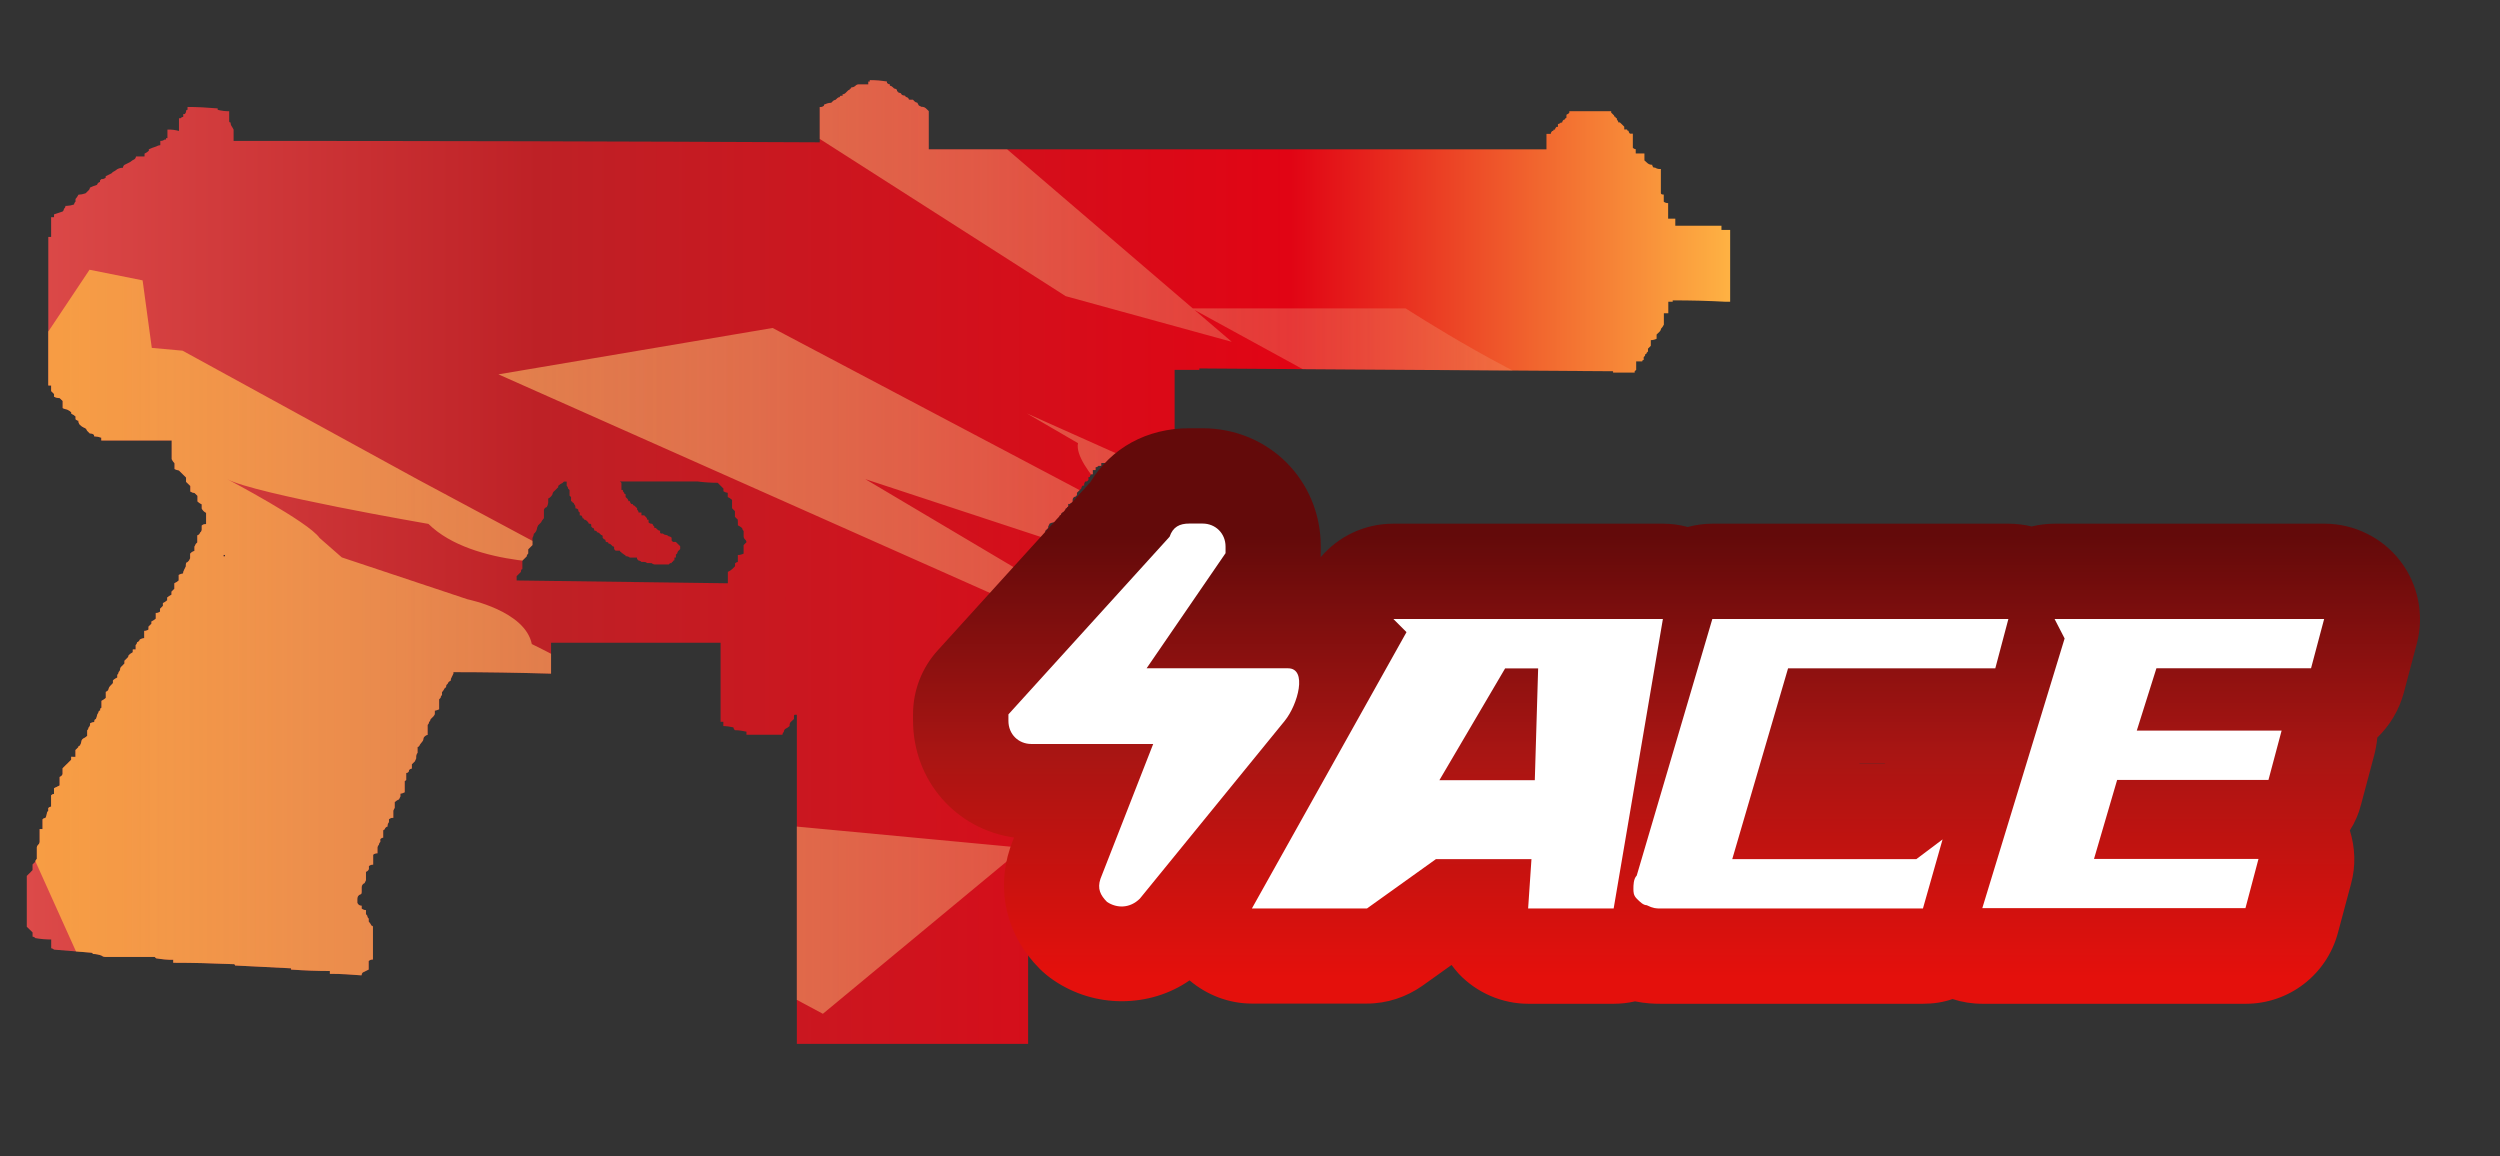 <?xml version="1.0" encoding="utf-8"?>
<!-- Generator: Adobe Illustrator 16.0.0, SVG Export Plug-In . SVG Version: 6.00 Build 0)  -->
<!DOCTYPE svg PUBLIC "-//W3C//DTD SVG 1.1//EN" "http://www.w3.org/Graphics/SVG/1.1/DTD/svg11.dtd">
<svg version="1.1" id="case1" xmlns="http://www.w3.org/2000/svg" xmlns:xlink="http://www.w3.org/1999/xlink" x="0px" y="0px"
	 width="77.834px" height="36px" viewBox="0 0 77.834 36" enable-background="new 0 0 77.834 36" xml:space="preserve">
<rect x="0" y="0" width="77.834" height="36" fill="#333333" stroke="none"/>
<linearGradient id="tec9_1_" gradientUnits="userSpaceOnUse" x1="-117.226" y1="-540.723" x2="-64.2" y2="-540.723" gradientTransform="matrix(1 0 0 -1 118.06 -523.226)">
	<stop  offset="0" style="stop-color:#DC4A49"/>
	<stop  offset="0.301" style="stop-color:#BE2126"/>
	<stop  offset="0.742" style="stop-color:#E10414"/>
	<stop  offset="1" style="stop-color:#FEB243"/>
</linearGradient>
<path id="tec9" fill="url(#tec9_1_)" d="M25.654,3.288c-0.003-0.022,0.013-0.042,0.035-0.045c0.003,0,0.007,0,0.011,0
	c0.056-0.027,0.117-0.042,0.18-0.042l0.043-0.043c0.022-0.026,0.053-0.043,0.087-0.047l0.047-0.042
	c0.022-0.026,0.054-0.042,0.089-0.044c-0.002-0.021,0.013-0.041,0.034-0.043c0.003,0,0.007,0,0.01,0h0.044V2.935
	c0.035,0,0.068-0.015,0.092-0.04l0.088-0.088c0.021,0.003,0.041-0.012,0.044-0.033c0-0.003,0-0.007,0-0.01
	c0.021,0.004,0.042-0.01,0.045-0.031c0.001-0.004,0.001-0.008,0-0.012c0.048,0.002,0.095-0.016,0.13-0.049
	c0.023-0.026,0.056-0.042,0.09-0.044h0.31V2.54h0.046V2.495c0.179,0,0.357,0.015,0.534,0.044v0.042
	c0.023,0.026,0.055,0.042,0.09,0.045V2.67c0.035,0.003,0.067,0.019,0.09,0.044l0.043,0.043c0.035,0.001,0.067,0.017,0.09,0.043
	v0.047c0.021-0.004,0.04,0.009,0.044,0.029c0,0.004,0.001,0.008,0,0.012c0.059,0,0.088,0.017,0.088,0.044
	c0.023,0.026,0.056,0.042,0.091,0.044c0.021-0.003,0.041,0.01,0.044,0.031c0,0.004,0,0.008,0,0.012
	c0.035,0.002,0.067,0.018,0.09,0.044c-0.002,0.021,0.014,0.041,0.035,0.042c0.003,0,0.006,0,0.01,0h0.095l0.044,0.049
	c0.024,0.024,0.055,0.04,0.089,0.043l0.047,0.088l0.086,0.042c0.049-0.004,0.098,0.013,0.135,0.045
	c0.032,0.028,0.06,0.058,0.089,0.088v1.189h19.234V4.167h0.134c0.002-0.034,0.018-0.065,0.043-0.088
	c0.021,0.003,0.041-0.01,0.045-0.031c0-0.004,0-0.008,0-0.012h0.043c0.004-0.034,0.021-0.065,0.045-0.087h0.047V3.861
	c0.033-0.002,0.065-0.018,0.088-0.044h0.041c0.005-0.034,0.021-0.065,0.048-0.087c0.021,0.003,0.041-0.012,0.043-0.034
	c0.002-0.003,0.002-0.006,0.002-0.01c0.021,0.004,0.039-0.01,0.043-0.031c0-0.004,0-0.009,0-0.013V3.595
	c-0.002-0.021,0.012-0.04,0.032-0.042c0.005,0,0.009,0,0.013,0l0.045-0.044V3.461h1.303v0.045l0.09,0.088
	c-0.002,0.021,0.014,0.041,0.029,0.043c0.008,0,0.012,0,0.014,0c-0.002,0.021,0.014,0.041,0.033,0.044c0.004,0,0.008,0,0.012,0
	v0.043c0.023,0.022,0.043,0.053,0.045,0.087h0.047l0.047,0.044l0.09,0.089V4.03h0.088c-0.002,0.021,0.013,0.04,0.033,0.043
	c0.004,0,0.008,0,0.013,0c0.002,0.035,0.019,0.067,0.045,0.088h0.088V4.6c0.022,0.026,0.058,0.042,0.09,0.044v0.133h0.271v0.217
	c0.035,0.029,0.068,0.06,0.104,0.093c0.039,0.03,0.086,0.045,0.137,0.042c0.002,0.035,0.021,0.067,0.045,0.089h0.045
	c0.056,0.035,0.113,0.051,0.181,0.043v0.752c0,0.028,0.026,0.045,0.09,0.045V6.28c0.037,0.03,0.086,0.045,0.136,0.043v0.484h0.223
	v0.22h1.437v0.131h0.271v2.237h-0.137c-0.535-0.03-1.088-0.043-1.652-0.043v0.043h-0.137v0.359h-0.138v0.353
	c-0.021,0.048-0.055,0.092-0.09,0.13c-0.002,0.034-0.019,0.066-0.043,0.089c-0.031,0.029-0.063,0.058-0.093,0.089v0.132
	c-0.055,0.027-0.116,0.042-0.18,0.043v0.175c-0.026,0.031-0.06,0.061-0.088,0.09v0.087l-0.044,0.043
	c0.003,0.022-0.014,0.042-0.036,0.045c-0.005,0-0.007,0-0.011,0v0.044l-0.043,0.044v0.089c-0.021-0.003-0.041,0.012-0.045,0.033
	c0,0.004,0,0.007,0,0.011H50.94v0.264l-0.047,0.042v0.044h-0.672v-0.043L37.34,11.471v0.044h-0.77v2.725h-0.18v0.087l-0.984,0.088
	v0.044c-0.269,0-0.538-0.014-0.806-0.044h-0.313v0.088H34.2c-0.023,0.026-0.056,0.042-0.09,0.045v0.087h-0.087v0.13h-0.046
	c-0.027,0.022-0.043,0.054-0.046,0.088h-0.044v0.089l-0.045,0.045h-0.043c-0.026,0.021-0.042,0.052-0.045,0.086v0.045h-0.046
	c-0.025,0.023-0.041,0.055-0.043,0.089L33.53,15.34v0.087c-0.022-0.003-0.043,0.012-0.046,0.034c0,0.003,0,0.006,0,0.009H33.44
	c-0.025,0.023-0.042,0.055-0.045,0.089v0.086c-0.034,0.002-0.066,0.018-0.088,0.044h-0.05v0.09c-0.02-0.003-0.039,0.011-0.042,0.031
	c0,0.003,0,0.006,0,0.01c-0.022-0.003-0.042,0.012-0.045,0.034c0,0.003,0,0.006,0,0.01v0.043c-0.022,0.026-0.055,0.042-0.089,0.044
	l-0.047,0.044v0.046h-0.043v0.089c-0.034,0.002-0.066,0.017-0.089,0.042v0.043c-0.021-0.004-0.041,0.011-0.045,0.032
	c0,0.004,0,0.008,0,0.012c-0.062,0-0.123,0.015-0.178,0.042l-0.045,0.094v0.042l-0.09,0.088v2.944h0.359
	c0.04,0.037,0.085,0.066,0.134,0.088c0,0.063,0.016,0.09,0.045,0.09c0.002,0.033,0.018,0.064,0.044,0.086v0.742l0.045,0.043v0.355
	c0.002,0.021-0.014,0.039-0.035,0.041c-0.003,0-0.006,0-0.01,0v0.045L33.082,21v0.309l-0.048,0.045v0.063
	c-0.021-0.004-0.042,0.013-0.045,0.028c0,0.005,0,0.011,0,0.015c0.003,0.021-0.012,0.041-0.033,0.045c-0.004,0-0.008,0-0.012,0
	v0.045c-0.021-0.004-0.041,0.017-0.044,0.033c0,0.004,0,0.006,0,0.01v0.181h-0.131c-0.035,0.002-0.067,0.018-0.09,0.043
	c0.003,0.021-0.012,0.041-0.033,0.045c-0.004,0-0.008,0-0.012,0c-0.023,0.021-0.055,0.041-0.09,0.043v0.043h-0.045
	c-0.034,0.004-0.066,0.018-0.089,0.043c-0.035,0.002-0.067,0.018-0.089,0.043h-0.087c0.003,0.021-0.012,0.043-0.033,0.045
	c-0.004,0-0.008,0-0.012,0v0.176c-0.034,0.002-0.066,0.018-0.088,0.043v0.219c-0.003,0.033-0.019,0.066-0.044,0.09l-0.048,0.041
	V32.5h-7.2V22.252h-0.047c-0.021-0.004-0.041,0.01-0.043,0.031c0,0.004,0,0.008,0,0.012v0.09c-0.031,0.027-0.061,0.055-0.093,0.086
	c-0.025,0.023-0.041,0.057-0.043,0.09v0.045c-0.041,0.035-0.086,0.064-0.135,0.088c-0.027,0.021-0.044,0.058-0.045,0.093
	c-0.025,0.021-0.041,0.055-0.043,0.088h-1.12V22.78c-0.117-0.027-0.237-0.046-0.357-0.046c-0.027-0.021-0.045-0.053-0.049-0.088
	c-0.103-0.022-0.208-0.039-0.314-0.041v-0.133h-0.086V20.01h-5.277v0.963c-1.014-0.029-2.027-0.047-3.041-0.047v0.047l-0.043,0.088
	c-0.025,0.041-0.041,0.086-0.045,0.135c-0.042,0.013-0.076,0.044-0.088,0.089l-0.045,0.043c0,0.057-0.014,0.088-0.045,0.088
	c-0.023,0.049-0.053,0.092-0.088,0.133v0.088c-0.027,0.021-0.043,0.056-0.045,0.089l-0.045,0.045v0.311
	c-0.042,0.021-0.087,0.037-0.134,0.043v0.088c-0.002,0.033-0.018,0.064-0.044,0.09c-0.03,0.027-0.061,0.059-0.091,0.09
	c-0.002,0.033-0.019,0.064-0.045,0.088c-0.002,0.033-0.018,0.064-0.044,0.09v0.31c-0.035,0.002-0.067,0.021-0.09,0.045
	c-0.026,0.021-0.042,0.056-0.043,0.088c-0.003,0.035-0.02,0.063-0.046,0.089c-0.036,0.039-0.066,0.084-0.09,0.133L13,23.26v0.178
	c-0.031,0.037-0.046,0.084-0.043,0.131v0.043l-0.044,0.095l-0.09,0.086v0.135c-0.034,0.003-0.065,0.021-0.088,0.043
	c0.006,0.044-0.024,0.082-0.067,0.093c-0.007,0.002-0.014,0.002-0.021,0v0.221L12.6,24.318v0.348
	c-0.042,0.023-0.087,0.039-0.134,0.045v0.086l-0.043,0.088c-0.049,0.021-0.094,0.051-0.134,0.086v0.178l-0.044,0.088v0.226
	c-0.049-0.006-0.098,0.011-0.135,0.043v0.088c-0.032,0.037-0.048,0.084-0.045,0.138c-0.043,0.01-0.077,0.043-0.088,0.086
	L11.93,25.85v0.229c-0.035,0.002-0.067,0.021-0.09,0.045v0.088c-0.026,0.021-0.042,0.056-0.043,0.088
	c-0.026,0.021-0.042,0.056-0.045,0.086v0.181c-0.048-0.004-0.096,0.014-0.134,0.043v0.311c-0.049-0.006-0.097,0.014-0.133,0.043
	v0.088c-0.012,0.043-0.047,0.076-0.091,0.09v0.26l-0.044,0.091c-0.055,0.021-0.09,0.071-0.09,0.133v0.133
	c0,0.062-0.013,0.086-0.044,0.086c-0.055,0.021-0.091,0.074-0.091,0.136v0.127c0.022,0.057,0.076,0.094,0.135,0.09v0.088
	c0.037,0.031,0.085,0.051,0.134,0.047v0.129l0.04,0.049c0.001,0.035,0.018,0.066,0.045,0.088v0.092
	c0.036,0.039,0.066,0.084,0.089,0.131c0.021-0.002,0.041,0.013,0.043,0.033c0,0.004,0,0.008,0,0.01v1.009
	c-0.048-0.005-0.097,0.014-0.133,0.046v0.266c-0.062,0.027-0.121,0.061-0.18,0.088c-0.025,0.021-0.041,0.059-0.044,0.092
	c-0.329-0.025-0.64-0.047-0.941-0.047H10.27v-0.088c-0.388,0-0.791-0.016-1.209-0.045v-0.039c-0.567-0.023-1.146-0.063-1.743-0.088
	c0.001-0.021-0.014-0.039-0.035-0.041c-0.003,0-0.006,0-0.009,0c-0.628-0.027-1.254-0.044-1.88-0.044v-0.093
	c-0.179,0.003-0.358-0.016-0.534-0.046l-0.045-0.043H3.293c-0.048,0.005-0.097-0.013-0.134-0.043
	C3.073,29.718,2.983,29.7,2.892,29.7c0-0.029-0.032-0.043-0.09-0.043c-0.359-0.027-0.731-0.06-1.118-0.091
	c-0.024-0.021-0.056-0.039-0.09-0.043V29.25c-0.165,0-0.33-0.014-0.492-0.043c-0.022-0.025-0.054-0.043-0.088-0.045v-0.133
	c-0.062-0.057-0.122-0.115-0.18-0.176v-1.582c0.029-0.027,0.059-0.063,0.089-0.088c0.03-0.027,0.06-0.063,0.09-0.094v-0.175
	c0.03-0.024,0.059-0.063,0.088-0.088c0.003-0.035,0.02-0.063,0.046-0.088v-0.354c0.002-0.031,0.019-0.063,0.045-0.086
	c0.025-0.021,0.041-0.056,0.043-0.089v-0.397h0.09V25.51c0.022-0.027,0.055-0.041,0.09-0.043c0.022-0.041,0.037-0.086,0.043-0.131
	c0.001-0.035,0.018-0.068,0.045-0.09V25.16c0.022-0.027,0.054-0.043,0.088-0.045v-0.354c0.023-0.024,0.056-0.041,0.09-0.041v-0.18
	l0.176-0.086v-0.265c0.044-0.016,0.079-0.047,0.092-0.09v-0.18c0.029-0.025,0.059-0.061,0.089-0.088
	c0.03-0.025,0.06-0.061,0.09-0.088l0.088-0.088v-0.092H2.35V23.35c0.029-0.024,0.06-0.059,0.089-0.088
	c-0.001-0.021,0.016-0.044,0.039-0.044c0.003,0,0.006,0,0.008,0c0.023-0.038,0.04-0.084,0.048-0.13
	c0.002-0.033,0.02-0.064,0.048-0.088c0.048-0.021,0.092-0.053,0.133-0.088V22.74c0.025-0.023,0.041-0.055,0.043-0.088
	C2.784,22.631,2.8,22.6,2.804,22.564V22.52c0.041-0.021,0.085-0.037,0.132-0.043c0-0.059,0.017-0.086,0.046-0.086
	c0.023-0.041,0.038-0.086,0.043-0.133l0.046-0.088c-0.003-0.021,0.012-0.041,0.033-0.045c0.004,0,0.009,0,0.013,0
	c0-0.057,0.015-0.088,0.043-0.088V21.82c0.049-0.023,0.094-0.055,0.134-0.092V21.54c0.043-0.013,0.078-0.045,0.089-0.09
	c0.003-0.033,0.019-0.063,0.045-0.089l0.088-0.092v-0.084c0.039-0.039,0.085-0.065,0.136-0.092V21.01
	c0.026-0.021,0.042-0.053,0.043-0.088c0.027-0.02,0.043-0.053,0.045-0.086c0.002-0.035,0.019-0.066,0.046-0.088
	c0.03-0.031,0.058-0.059,0.089-0.09v-0.086l0.085-0.084c0.026-0.021,0.042-0.053,0.045-0.086c0.038-0.039,0.082-0.07,0.129-0.094
	V20.22h0.09v-0.136c0.026-0.021,0.042-0.053,0.043-0.086c0.043-0.014,0.077-0.047,0.089-0.09c0.042-0.021,0.087-0.037,0.134-0.043
	v-0.223c0.048,0.002,0.096-0.015,0.134-0.043v-0.091l0.091-0.088V19.35c0.049-0.021,0.095-0.053,0.135-0.088v-0.178
	c0.048,0.004,0.095-0.012,0.132-0.041v-0.088c0.032-0.031,0.06-0.063,0.09-0.09v-0.088c0.049-0.021,0.094-0.051,0.133-0.088v-0.086
	c0.041-0.035,0.086-0.064,0.135-0.088v-0.095c0.031-0.03,0.06-0.057,0.089-0.089V18.16c0.049-0.022,0.094-0.052,0.135-0.088V17.9
	c0.041-0.024,0.086-0.04,0.133-0.044c0.005-0.046,0.021-0.091,0.044-0.132l0.045-0.089v-0.041c0-0.057,0.014-0.088,0.045-0.088
	c0.043-0.032,0.075-0.078,0.089-0.13V17.24c0.034-0.043,0.081-0.074,0.134-0.087V17.02l0.044-0.087l0.045-0.045v-0.22
	c0.043-0.011,0.078-0.045,0.089-0.089c0.028-0.02,0.045-0.051,0.049-0.085v-0.133c0.038-0.032,0.087-0.047,0.136-0.044v-0.351
	c-0.059-0.028-0.107-0.075-0.136-0.133v-0.131c-0.048-0.022-0.093-0.052-0.132-0.089v-0.175c-0.032-0.029-0.062-0.059-0.089-0.087
	c-0.047-0.006-0.093-0.022-0.134-0.047V15.13L5.792,15v-0.134c-0.03-0.028-0.059-0.058-0.089-0.088
	c-0.03-0.03-0.076-0.073-0.133-0.132c-0.047-0.005-0.093-0.02-0.135-0.043v-0.177c-0.036-0.039-0.066-0.083-0.089-0.13v-0.583H3.154
	v-0.087c-0.072-0.025-0.148-0.04-0.225-0.043V13.54c-0.036-0.032-0.084-0.049-0.132-0.045c-0.031-0.029-0.06-0.06-0.089-0.089
	c-0.011-0.043-0.044-0.078-0.087-0.089c-0.049-0.021-0.094-0.052-0.132-0.09c-0.033-0.035-0.05-0.082-0.047-0.13
	c-0.034-0.003-0.066-0.019-0.089-0.044v-0.087c-0.04-0.036-0.085-0.065-0.134-0.088v-0.043c-0.039-0.036-0.084-0.065-0.133-0.087
	c-0.047-0.005-0.092-0.02-0.134-0.042v-0.223l-0.093-0.088c-0.061-0.001-0.121-0.016-0.176-0.043v-0.087
	c-0.031-0.031-0.061-0.059-0.09-0.089v-0.174H1.504V7.377h0.088V6.763h0.09V6.674L1.95,6.585c0.025-0.022,0.04-0.053,0.043-0.086
	c0.027-0.022,0.044-0.055,0.046-0.09h0.045c0.076-0.003,0.15-0.018,0.222-0.043C2.309,6.332,2.325,6.3,2.351,6.278V6.195
	c0.037-0.04,0.067-0.084,0.09-0.133c0.077-0.003,0.152-0.018,0.224-0.044c0.03-0.028,0.059-0.06,0.089-0.088
	C2.78,5.908,2.797,5.875,2.8,5.841c0.071-0.035,0.146-0.063,0.221-0.086c0.012-0.044,0.047-0.079,0.092-0.09V5.619l0.043-0.044
	C3.205,5.579,3.253,5.564,3.29,5.533V5.486c0.06-0.028,0.12-0.058,0.18-0.088l0.044-0.043C3.563,5.333,3.609,5.303,3.65,5.267
	c0.055-0.029,0.116-0.044,0.178-0.044c0.001-0.035,0.018-0.067,0.045-0.089l0.179-0.089c0.04-0.036,0.085-0.065,0.134-0.087
	C4.213,4.937,4.23,4.905,4.234,4.871H4.5V4.783c0.048-0.022,0.093-0.052,0.133-0.088V4.649c0.073-0.035,0.148-0.064,0.226-0.087
	C4.9,4.538,4.944,4.523,4.991,4.518V4.387C5.039,4.39,5.087,4.375,5.125,4.345h0.044V4.3h0.044V4.034
	C5.334,4.03,5.455,4.045,5.572,4.077V3.683h0.044c0.023-0.025,0.055-0.041,0.089-0.044V3.552h0.044
	C5.776,3.53,5.792,3.497,5.794,3.463C5.791,3.442,5.806,3.422,5.827,3.419c0.004,0,0.008,0,0.012,0V3.33
	c0.3,0,0.611,0.017,0.938,0.045v0.044c0.117,0.03,0.237,0.045,0.358,0.044v0.308C7.133,3.792,7.148,3.812,7.17,3.814
	c0.003,0,0.007,0,0.011,0C7.177,3.863,7.193,3.911,7.225,3.948l0.048,0.087v0.352c6.08,0,12.163,0.015,18.248,0.044v-1.1h0.043
	C25.598,3.329,25.631,3.313,25.654,3.288z M22.969,16.178c-0.03-0.029-0.058-0.059-0.088-0.087v-0.178
	c-0.029-0.029-0.061-0.059-0.089-0.089v-0.261c-0.041-0.036-0.086-0.066-0.135-0.089v-0.13c-0.048-0.007-0.093-0.023-0.134-0.049
	V15.21c-0.03-0.029-0.059-0.059-0.09-0.089c-0.031-0.03-0.059-0.059-0.088-0.09c-0.21,0-0.42-0.014-0.628-0.041h-2.416l0.047,0.041
	v0.223h0.045v0.04l0.04,0.049c-0.002,0.021,0.013,0.039,0.034,0.041c0.003,0,0.006,0,0.01,0v0.089l0.044,0.044
	c0.027,0.021,0.043,0.054,0.045,0.088h0.047c0.002,0.035,0.019,0.067,0.046,0.089h0.044c-0.003,0.021,0.012,0.041,0.033,0.044
	c0.003,0,0.007,0,0.011,0c0.028,0.027,0.058,0.057,0.089,0.086v0.044c0.026,0.022,0.043,0.054,0.045,0.088h0.09v0.088h0.087
	l0.048,0.05c0.026,0.021,0.042,0.053,0.045,0.087h0.042v0.083c0.023,0.025,0.056,0.041,0.09,0.042
	c0.021-0.003,0.042,0.013,0.045,0.035c0,0.003,0,0.006,0,0.009l0.044,0.044v0.042h0.045l0.045,0.044
	c0.023,0.026,0.055,0.042,0.089,0.043v0.044c-0.003,0.021,0.012,0.041,0.034,0.044c0.003,0,0.007,0,0.011,0h0.045
	c0.022,0.026,0.055,0.041,0.089,0.043c0.034,0.003,0.066,0.019,0.09,0.044c0.035,0.002,0.067,0.018,0.09,0.043v0.087l0.043,0.045
	h0.09c0.031,0.03,0.059,0.06,0.089,0.089l0.045,0.043v0.089l-0.045,0.044c-0.026,0.021-0.042,0.053-0.045,0.087l-0.044,0.043v0.089
	h-0.045v0.088c-0.021-0.003-0.042,0.011-0.045,0.032c0,0.003,0,0.006,0,0.01c-0.022-0.002-0.042,0.015-0.043,0.037
	c0,0.002,0,0.005,0,0.007h-0.047l-0.043,0.043h-0.4c-0.049,0.004-0.098-0.011-0.135-0.043H20.15
	c-0.026-0.023-0.059-0.036-0.093-0.037H19.97c-0.023-0.025-0.056-0.04-0.09-0.042l-0.047-0.05V17.36H19.61
	c-0.037-0.031-0.084-0.046-0.133-0.043c0.003-0.021-0.011-0.041-0.032-0.044c-0.004-0.001-0.008-0.001-0.012,0L19.39,17.23
	c-0.021,0.004-0.042-0.011-0.045-0.032c-0.001-0.004-0.001-0.009,0-0.013c-0.022,0.004-0.042-0.011-0.046-0.032
	c-0.001-0.003-0.001-0.006-0.001-0.009h-0.134l-0.044-0.048v-0.043c0.003-0.021-0.011-0.04-0.032-0.043c-0.004,0-0.008,0-0.012,0
	l-0.043-0.044c-0.023-0.025-0.055-0.041-0.089-0.043c0.002-0.022-0.014-0.042-0.037-0.045c-0.002,0-0.005,0-0.008,0
	c-0.022,0.004-0.042-0.011-0.046-0.033c0-0.004,0-0.008,0-0.012c0.001-0.021-0.015-0.04-0.037-0.042c-0.003,0-0.005,0-0.008,0
	l-0.045-0.046v-0.043c0.002-0.022-0.014-0.042-0.036-0.044c-0.003,0-0.006,0-0.009,0l-0.044-0.043
	c-0.023-0.026-0.055-0.042-0.09-0.044c0.002-0.022-0.014-0.042-0.036-0.044c-0.002,0-0.005,0-0.007,0
	c-0.02,0.003-0.04-0.01-0.043-0.03c-0.001-0.004-0.001-0.009,0-0.013c0.002-0.022-0.014-0.042-0.036-0.044c-0.003,0-0.006,0-0.009,0
	l-0.045-0.045v-0.044c0.002-0.022-0.015-0.042-0.038-0.044c-0.003,0-0.006,0-0.01,0c-0.021,0.003-0.04-0.011-0.043-0.031
	c0-0.003-0.001-0.007,0-0.011l-0.043-0.044c-0.023-0.025-0.055-0.041-0.089-0.043c0.001-0.021-0.015-0.041-0.037-0.042
	c-0.003,0-0.007,0-0.01,0c-0.002-0.035-0.018-0.067-0.044-0.089H18.05v-0.089l-0.045-0.044V15.87
	c-0.022-0.027-0.055-0.042-0.09-0.044v-0.042c-0.002-0.035-0.017-0.067-0.043-0.09c0.002-0.022-0.014-0.042-0.036-0.044
	c-0.003,0-0.006,0-0.009,0c0.002-0.022-0.015-0.042-0.038-0.044c-0.003,0-0.006,0-0.01,0v-0.131l-0.047-0.043v-0.175l-0.045-0.044
	c-0.002-0.034-0.018-0.066-0.044-0.089v-0.129h-0.087l-0.043,0.041c-0.049,0.022-0.095,0.053-0.134,0.09v0.043
	c-0.029,0.03-0.06,0.059-0.09,0.09L17.245,15.3c-0.025,0.022-0.041,0.054-0.044,0.088c-0.027,0.059-0.075,0.106-0.133,0.133v0.132
	c-0.006,0.047-0.021,0.093-0.045,0.134c-0.043,0.011-0.077,0.043-0.089,0.086v0.262c-0.037,0.038-0.068,0.083-0.09,0.131
	c-0.029,0.029-0.058,0.059-0.088,0.088c-0.024,0.041-0.04,0.085-0.045,0.132c-0.015,0.053-0.046,0.099-0.09,0.133
	c-0.005,0.046-0.02,0.091-0.043,0.131v0.22c-0.03,0.029-0.077,0.073-0.133,0.133v0.131c-0.028,0.021-0.045,0.054-0.048,0.089
	c-0.028,0.028-0.073,0.074-0.133,0.132v0.264c-0.03,0-0.045,0.029-0.045,0.087c-0.03,0.029-0.075,0.075-0.134,0.132v0.134
	c2.207,0.028,4.398,0.057,6.576,0.088v-0.355c0.049-0.022,0.095-0.051,0.135-0.087c0.028-0.03,0.06-0.058,0.089-0.089v-0.088
	c0.022-0.025,0.054-0.042,0.087-0.046v-0.216c0.062,0,0.124-0.015,0.179-0.043v-0.265c0.03-0.028,0.061-0.058,0.09-0.089
	c-0.002-0.034-0.019-0.065-0.045-0.087c-0.025-0.022-0.041-0.055-0.044-0.089V16.53c-0.026-0.022-0.042-0.054-0.045-0.088
	c-0.04-0.035-0.085-0.064-0.134-0.087v-0.086C22.969,16.234,22.969,16.206,22.969,16.178z M7.004,17.322v-0.045H6.959v0.045H7.004z"
	/>
<g>
	<defs>
		<path id="SVGID_1_" d="M25.654,3.288c-0.003-0.022,0.013-0.042,0.035-0.045c0.003,0,0.007,0,0.011,0
			c0.056-0.027,0.117-0.042,0.18-0.042l0.043-0.043c0.022-0.026,0.053-0.043,0.087-0.047l0.047-0.042
			c0.022-0.026,0.054-0.042,0.089-0.044c-0.002-0.021,0.013-0.041,0.034-0.043c0.003,0,0.007,0,0.01,0h0.044V2.935
			c0.035,0,0.068-0.015,0.092-0.04l0.088-0.088c0.021,0.003,0.041-0.012,0.044-0.033c0-0.003,0-0.007,0-0.01
			c0.021,0.004,0.042-0.01,0.045-0.031c0.001-0.004,0.001-0.008,0-0.012c0.048,0.002,0.095-0.016,0.13-0.049
			c0.023-0.026,0.057-0.042,0.09-0.044h0.311V2.54h0.046V2.495c0.179,0,0.356,0.015,0.534,0.044v0.042
			c0.022,0.026,0.055,0.042,0.09,0.045V2.67c0.035,0.003,0.066,0.019,0.09,0.044l0.043,0.043c0.035,0.001,0.066,0.017,0.09,0.043
			v0.047c0.021-0.004,0.04,0.009,0.045,0.029c0,0.004,0,0.008,0,0.012c0.059,0,0.088,0.017,0.088,0.044
			c0.022,0.026,0.056,0.042,0.09,0.044c0.021-0.003,0.041,0.01,0.045,0.031c0,0.004,0,0.008,0,0.012
			c0.035,0.002,0.066,0.018,0.09,0.044c-0.002,0.021,0.014,0.041,0.035,0.042c0.002,0,0.006,0,0.01,0h0.095l0.044,0.049
			c0.024,0.024,0.055,0.04,0.09,0.043l0.047,0.088l0.086,0.042c0.049-0.004,0.098,0.013,0.135,0.045
			c0.031,0.028,0.06,0.058,0.089,0.088v1.189h19.233V4.167h0.135c0.002-0.034,0.018-0.065,0.043-0.088
			c0.021,0.003,0.041-0.01,0.045-0.031c0-0.004,0-0.008,0-0.012h0.043c0.004-0.034,0.021-0.065,0.045-0.087h0.047V3.861
			c0.033-0.002,0.064-0.018,0.09-0.044h0.041c0.004-0.034,0.021-0.065,0.047-0.087c0.021,0.003,0.041-0.012,0.043-0.034
			c0.002-0.003,0.002-0.006,0.002-0.01c0.021,0.004,0.039-0.01,0.043-0.031c0-0.004,0-0.009,0-0.013V3.595
			c-0.002-0.021,0.013-0.04,0.033-0.042c0.004,0,0.008,0,0.012,0l0.045-0.044V3.461h1.302v0.045l0.09,0.088
			c-0.002,0.021,0.013,0.041,0.031,0.043c0.006,0,0.01,0,0.012,0c-0.002,0.021,0.013,0.041,0.033,0.044c0.004,0,0.008,0,0.012,0
			v0.043c0.025,0.022,0.043,0.053,0.046,0.087h0.045l0.047,0.044l0.09,0.089V4.03h0.088c-0.002,0.021,0.014,0.04,0.033,0.043
			c0.004,0,0.008,0,0.014,0c0.002,0.035,0.018,0.067,0.045,0.088h0.088V4.6c0.021,0.026,0.059,0.042,0.09,0.044v0.133h0.271v0.217
			c0.035,0.029,0.068,0.06,0.102,0.093c0.039,0.03,0.086,0.045,0.135,0.042c0.002,0.035,0.021,0.067,0.045,0.089h0.045
			c0.058,0.035,0.115,0.051,0.183,0.043v0.752c0,0.028,0.024,0.045,0.09,0.045V6.28c0.037,0.03,0.086,0.045,0.136,0.043v0.484h0.225
			v0.22h1.435v0.131h0.269v2.237h-0.135c-0.537-0.03-1.088-0.043-1.654-0.043v0.043h-0.137v0.359H51.79v0.353
			c-0.021,0.048-0.055,0.092-0.089,0.13c-0.002,0.034-0.019,0.066-0.043,0.089c-0.032,0.029-0.063,0.058-0.093,0.089v0.132
			c-0.056,0.027-0.116,0.042-0.181,0.043v0.175c-0.026,0.031-0.06,0.061-0.089,0.09v0.087l-0.043,0.043
			c0.002,0.022-0.014,0.042-0.037,0.045c-0.004,0-0.006,0-0.01,0v0.044l-0.043,0.044v0.089c-0.021-0.003-0.041,0.012-0.045,0.033
			c0,0.004,0,0.007,0,0.011h-0.182v0.264l-0.047,0.042v0.044h-0.67v-0.043l-12.88-0.087v0.044h-0.77v2.725h-0.18v0.087l-0.984,0.088
			v0.044c-0.27,0-0.538-0.014-0.807-0.044h-0.313v0.088H34.2c-0.023,0.026-0.056,0.042-0.091,0.045v0.087h-0.086v0.13h-0.047
			c-0.026,0.022-0.043,0.054-0.045,0.088h-0.045v0.089l-0.045,0.045h-0.043c-0.025,0.021-0.042,0.052-0.045,0.086v0.045h-0.046
			c-0.024,0.023-0.041,0.055-0.043,0.089l-0.136,0.133v0.087c-0.021-0.003-0.043,0.012-0.045,0.034c0,0.003,0,0.006,0,0.009h-0.045
			c-0.024,0.023-0.041,0.055-0.045,0.089v0.086c-0.033,0.002-0.065,0.018-0.088,0.044h-0.05v0.09
			c-0.021-0.003-0.039,0.011-0.042,0.031c0,0.003,0,0.006,0,0.01c-0.021-0.003-0.042,0.012-0.045,0.034c0,0.003,0,0.006,0,0.01
			v0.043c-0.021,0.026-0.055,0.042-0.089,0.044l-0.047,0.044v0.046h-0.043v0.089c-0.034,0.002-0.066,0.017-0.089,0.042v0.043
			c-0.021-0.004-0.041,0.011-0.045,0.032c0,0.004,0,0.008,0,0.012c-0.063,0-0.123,0.015-0.178,0.042l-0.046,0.094v0.042l-0.09,0.088
			v2.944h0.358c0.041,0.037,0.086,0.066,0.135,0.088c0,0.063,0.016,0.09,0.045,0.09c0.002,0.033,0.018,0.064,0.044,0.086v0.742
			l0.045,0.043v0.355c0.002,0.021-0.014,0.039-0.035,0.041c-0.003,0-0.006,0-0.01,0v0.045L33.082,21v0.309l-0.048,0.045v0.063
			c-0.021-0.004-0.042,0.013-0.045,0.028c0,0.005,0,0.011,0,0.015c0.003,0.021-0.013,0.041-0.033,0.045c-0.004,0-0.008,0-0.013,0
			v0.045c-0.021-0.004-0.041,0.017-0.043,0.033c0,0.004,0,0.006,0,0.01v0.181h-0.13c-0.035,0.002-0.067,0.018-0.09,0.043
			c0.002,0.021-0.013,0.041-0.033,0.045c-0.004,0-0.008,0-0.013,0c-0.022,0.021-0.055,0.041-0.09,0.043v0.043h-0.045
			c-0.034,0.004-0.065,0.018-0.089,0.043c-0.035,0.002-0.067,0.018-0.09,0.043h-0.086c0.002,0.021-0.012,0.043-0.033,0.045
			c-0.004,0-0.008,0-0.012,0v0.176c-0.035,0.002-0.066,0.018-0.088,0.043v0.219c-0.004,0.033-0.02,0.066-0.045,0.09l-0.048,0.041
			V32.5h-7.2V22.252h-0.047c-0.021-0.004-0.041,0.01-0.043,0.031c0,0.004,0,0.008,0,0.012v0.09
			c-0.031,0.027-0.061,0.055-0.093,0.086c-0.025,0.023-0.041,0.057-0.043,0.09v0.045c-0.041,0.035-0.086,0.064-0.135,0.088
			c-0.027,0.021-0.044,0.058-0.045,0.093c-0.025,0.021-0.041,0.055-0.043,0.088h-1.12V22.78c-0.117-0.027-0.237-0.046-0.357-0.046
			c-0.027-0.021-0.045-0.053-0.049-0.088c-0.103-0.022-0.208-0.039-0.314-0.041v-0.133h-0.086V20.01h-5.277v0.963
			c-1.014-0.029-2.027-0.047-3.041-0.047v0.047l-0.043,0.088c-0.025,0.041-0.041,0.086-0.045,0.135
			c-0.042,0.013-0.076,0.044-0.088,0.089l-0.045,0.043c0,0.057-0.014,0.088-0.045,0.088c-0.023,0.049-0.053,0.092-0.088,0.133v0.088
			c-0.027,0.021-0.043,0.056-0.045,0.089l-0.045,0.045v0.311c-0.042,0.021-0.087,0.037-0.134,0.043v0.088
			c-0.002,0.033-0.018,0.064-0.044,0.09c-0.03,0.027-0.061,0.059-0.091,0.09c-0.002,0.033-0.019,0.064-0.045,0.088
			c-0.002,0.033-0.018,0.064-0.044,0.09v0.31c-0.035,0.002-0.067,0.021-0.09,0.045c-0.026,0.021-0.042,0.056-0.043,0.088
			c-0.003,0.035-0.02,0.063-0.046,0.089c-0.036,0.039-0.066,0.084-0.09,0.133L13,23.26v0.178c-0.031,0.037-0.046,0.084-0.043,0.131
			v0.043l-0.044,0.095l-0.09,0.086v0.135c-0.034,0.003-0.065,0.021-0.088,0.043c0.006,0.044-0.024,0.082-0.067,0.093
			c-0.007,0.002-0.014,0.002-0.021,0v0.221L12.6,24.318v0.348c-0.042,0.023-0.087,0.039-0.134,0.045v0.086l-0.043,0.088
			c-0.049,0.021-0.094,0.051-0.134,0.086v0.178l-0.044,0.088v0.226c-0.049-0.006-0.098,0.011-0.135,0.043v0.088
			c-0.032,0.037-0.048,0.084-0.045,0.138c-0.043,0.01-0.077,0.043-0.088,0.086L11.93,25.85v0.229
			c-0.035,0.002-0.067,0.021-0.09,0.045v0.088c-0.026,0.021-0.042,0.056-0.043,0.088c-0.026,0.021-0.042,0.056-0.045,0.086v0.181
			c-0.048-0.004-0.096,0.014-0.134,0.043v0.311c-0.049-0.006-0.097,0.014-0.133,0.043v0.088c-0.012,0.043-0.047,0.076-0.091,0.09
			v0.26l-0.044,0.091c-0.055,0.021-0.09,0.071-0.09,0.133v0.133c0,0.062-0.013,0.086-0.044,0.086
			c-0.055,0.021-0.091,0.074-0.091,0.136v0.127c0.022,0.057,0.076,0.094,0.135,0.09v0.088c0.037,0.031,0.085,0.051,0.134,0.047
			v0.129l0.04,0.049c0.001,0.035,0.018,0.066,0.045,0.088v0.092c0.036,0.039,0.066,0.084,0.089,0.131
			c0.021-0.002,0.041,0.013,0.043,0.033c0,0.004,0,0.008,0,0.01v1.009c-0.048-0.005-0.097,0.014-0.133,0.046v0.266
			c-0.062,0.027-0.121,0.061-0.18,0.088c-0.025,0.021-0.041,0.059-0.044,0.092c-0.329-0.025-0.64-0.047-0.941-0.047H10.27v-0.088
			c-0.388,0-0.791-0.016-1.209-0.045v-0.039c-0.567-0.023-1.146-0.063-1.743-0.088c0.001-0.021-0.014-0.039-0.035-0.041
			c-0.003,0-0.006,0-0.009,0c-0.628-0.027-1.254-0.044-1.88-0.044v-0.093c-0.179,0.003-0.358-0.016-0.534-0.046l-0.045-0.043H3.293
			c-0.048,0.005-0.097-0.013-0.134-0.043C3.073,29.718,2.983,29.7,2.892,29.7c0-0.029-0.032-0.043-0.09-0.043
			c-0.359-0.027-0.731-0.06-1.118-0.091c-0.024-0.021-0.056-0.039-0.09-0.043V29.25c-0.165,0-0.33-0.014-0.492-0.043
			c-0.022-0.025-0.054-0.043-0.088-0.045v-0.133c-0.062-0.057-0.122-0.115-0.18-0.176v-1.582c0.029-0.027,0.059-0.063,0.089-0.088
			c0.03-0.027,0.06-0.063,0.09-0.094v-0.175c0.03-0.024,0.059-0.063,0.088-0.088c0.003-0.035,0.02-0.063,0.046-0.088v-0.354
			c0.002-0.031,0.019-0.063,0.045-0.086c0.025-0.021,0.041-0.056,0.043-0.089v-0.397h0.09V25.51c0.022-0.027,0.055-0.041,0.09-0.043
			c0.022-0.041,0.037-0.086,0.043-0.131c0.001-0.035,0.018-0.068,0.045-0.09V25.16c0.022-0.027,0.054-0.043,0.088-0.045v-0.354
			c0.023-0.024,0.056-0.041,0.09-0.041v-0.18l0.176-0.086v-0.265c0.044-0.016,0.079-0.047,0.092-0.09v-0.18
			c0.029-0.025,0.059-0.061,0.089-0.088c0.03-0.025,0.06-0.061,0.09-0.088l0.088-0.088v-0.092H2.35V23.35
			c0.029-0.024,0.06-0.059,0.089-0.088c-0.001-0.021,0.016-0.044,0.039-0.044c0.003,0,0.006,0,0.008,0
			c0.023-0.038,0.04-0.084,0.048-0.13c0.002-0.033,0.02-0.064,0.048-0.088c0.048-0.021,0.092-0.053,0.133-0.088V22.74
			c0.025-0.023,0.041-0.055,0.043-0.088C2.784,22.631,2.8,22.6,2.804,22.564V22.52c0.041-0.021,0.085-0.037,0.132-0.043
			c0-0.059,0.017-0.086,0.046-0.086c0.023-0.041,0.038-0.086,0.043-0.133l0.046-0.088c-0.003-0.021,0.012-0.041,0.033-0.045
			c0.004,0,0.009,0,0.013,0c0-0.057,0.015-0.088,0.043-0.088V21.82c0.049-0.023,0.094-0.055,0.134-0.092V21.54
			c0.043-0.013,0.078-0.045,0.089-0.09c0.003-0.033,0.019-0.063,0.045-0.089l0.088-0.092v-0.084
			c0.039-0.039,0.085-0.065,0.136-0.092V21.01c0.026-0.021,0.042-0.053,0.043-0.088c0.027-0.02,0.043-0.053,0.045-0.086
			c0.002-0.035,0.019-0.066,0.046-0.088c0.03-0.031,0.058-0.059,0.089-0.09v-0.086l0.085-0.084c0.026-0.021,0.042-0.053,0.045-0.086
			c0.038-0.039,0.082-0.07,0.129-0.094V20.22h0.09v-0.136c0.026-0.021,0.042-0.053,0.043-0.086c0.043-0.014,0.077-0.047,0.089-0.09
			c0.042-0.021,0.087-0.037,0.134-0.043v-0.223c0.048,0.002,0.096-0.015,0.134-0.043v-0.091l0.091-0.088V19.35
			c0.049-0.021,0.095-0.053,0.135-0.088v-0.178c0.048,0.004,0.095-0.012,0.132-0.041v-0.088c0.032-0.031,0.06-0.063,0.09-0.09
			v-0.088c0.049-0.021,0.094-0.051,0.133-0.088v-0.086c0.041-0.035,0.086-0.064,0.135-0.088v-0.095
			c0.031-0.03,0.06-0.057,0.089-0.089V18.16c0.049-0.022,0.094-0.052,0.135-0.088V17.9c0.041-0.024,0.086-0.04,0.133-0.044
			c0.005-0.046,0.021-0.091,0.044-0.132l0.045-0.089v-0.041c0-0.057,0.014-0.088,0.045-0.088c0.043-0.032,0.075-0.078,0.089-0.13
			V17.24c0.034-0.043,0.081-0.074,0.134-0.087V17.02l0.044-0.087l0.045-0.045v-0.22c0.043-0.011,0.078-0.045,0.089-0.089
			c0.028-0.02,0.045-0.051,0.049-0.085v-0.133c0.038-0.032,0.087-0.047,0.136-0.044v-0.351c-0.059-0.028-0.107-0.075-0.136-0.133
			v-0.131c-0.048-0.022-0.093-0.052-0.132-0.089v-0.175c-0.032-0.029-0.062-0.059-0.089-0.087c-0.047-0.006-0.093-0.022-0.134-0.047
			V15.13L5.792,15v-0.134c-0.03-0.028-0.059-0.058-0.089-0.088c-0.03-0.03-0.076-0.073-0.133-0.132
			c-0.047-0.005-0.093-0.02-0.135-0.043v-0.177c-0.036-0.039-0.066-0.083-0.089-0.13v-0.583H3.154v-0.087
			c-0.072-0.025-0.148-0.04-0.225-0.043V13.54c-0.036-0.032-0.084-0.049-0.132-0.045c-0.031-0.029-0.06-0.06-0.089-0.089
			c-0.011-0.043-0.044-0.078-0.087-0.089c-0.049-0.021-0.094-0.052-0.132-0.09c-0.033-0.035-0.05-0.082-0.047-0.13
			c-0.034-0.003-0.066-0.019-0.089-0.044v-0.087c-0.04-0.036-0.085-0.065-0.134-0.088v-0.043c-0.039-0.036-0.084-0.065-0.133-0.087
			c-0.047-0.005-0.092-0.02-0.134-0.042v-0.223l-0.093-0.088c-0.061-0.001-0.121-0.016-0.176-0.043v-0.087
			c-0.031-0.031-0.061-0.059-0.09-0.089v-0.174H1.504V7.377h0.088V6.763h0.09V6.674L1.95,6.585c0.025-0.022,0.04-0.053,0.043-0.086
			c0.027-0.022,0.044-0.055,0.046-0.09h0.045c0.076-0.003,0.15-0.018,0.222-0.043C2.309,6.332,2.325,6.3,2.351,6.278V6.195
			c0.037-0.04,0.067-0.084,0.09-0.133c0.077-0.003,0.152-0.018,0.224-0.044c0.03-0.028,0.059-0.06,0.089-0.088
			C2.78,5.908,2.797,5.875,2.8,5.841c0.071-0.035,0.146-0.063,0.221-0.086c0.012-0.044,0.047-0.079,0.092-0.09V5.619l0.043-0.044
			C3.205,5.579,3.253,5.564,3.29,5.533V5.486c0.06-0.028,0.12-0.058,0.18-0.088l0.044-0.043C3.563,5.333,3.609,5.303,3.65,5.267
			c0.055-0.029,0.116-0.044,0.178-0.044c0.001-0.035,0.018-0.067,0.045-0.089l0.179-0.089c0.04-0.036,0.085-0.065,0.134-0.087
			C4.213,4.937,4.23,4.905,4.234,4.871H4.5V4.783c0.048-0.022,0.093-0.052,0.133-0.088V4.649c0.073-0.035,0.148-0.064,0.226-0.087
			C4.9,4.538,4.944,4.523,4.991,4.518V4.387C5.039,4.39,5.087,4.375,5.125,4.345h0.044V4.3h0.044V4.034
			C5.334,4.03,5.455,4.045,5.572,4.077V3.683h0.044c0.023-0.025,0.055-0.041,0.089-0.044V3.552h0.044
			C5.776,3.53,5.792,3.497,5.794,3.463C5.791,3.442,5.806,3.422,5.827,3.419c0.004,0,0.008,0,0.012,0V3.33
			c0.3,0,0.611,0.017,0.938,0.045v0.044c0.117,0.03,0.237,0.045,0.358,0.044v0.308C7.133,3.792,7.148,3.812,7.17,3.814
			c0.003,0,0.007,0,0.011,0C7.177,3.863,7.193,3.911,7.225,3.948l0.048,0.087v0.352c6.08,0,12.163,0.015,18.248,0.044v-1.1h0.043
			C25.598,3.329,25.631,3.313,25.654,3.288z M22.969,16.178c-0.03-0.029-0.058-0.059-0.088-0.087v-0.178
			c-0.029-0.029-0.061-0.059-0.089-0.089v-0.261c-0.041-0.036-0.086-0.066-0.135-0.089v-0.13c-0.048-0.007-0.093-0.023-0.134-0.049
			V15.21c-0.03-0.029-0.059-0.059-0.09-0.089c-0.031-0.03-0.059-0.059-0.088-0.09c-0.21,0-0.42-0.014-0.628-0.041h-2.416
			l0.047,0.041v0.223h0.045v0.04l0.04,0.049c-0.002,0.021,0.013,0.039,0.034,0.041c0.003,0,0.006,0,0.01,0v0.089l0.044,0.044
			c0.027,0.021,0.043,0.054,0.045,0.088h0.047c0.002,0.035,0.019,0.067,0.046,0.089h0.044c-0.003,0.021,0.012,0.041,0.033,0.044
			c0.003,0,0.007,0,0.011,0c0.028,0.027,0.058,0.057,0.089,0.086v0.044c0.026,0.022,0.043,0.054,0.045,0.088h0.09v0.088h0.087
			l0.048,0.05c0.026,0.021,0.042,0.053,0.045,0.087h0.042v0.083c0.023,0.025,0.056,0.041,0.09,0.042
			c0.021-0.003,0.042,0.013,0.045,0.035c0,0.003,0,0.006,0,0.009l0.044,0.044v0.042h0.045l0.045,0.044
			c0.023,0.026,0.055,0.042,0.089,0.043v0.044c-0.003,0.021,0.012,0.041,0.034,0.044c0.003,0,0.007,0,0.011,0h0.045
			c0.022,0.026,0.055,0.041,0.089,0.043c0.034,0.003,0.066,0.019,0.09,0.044c0.035,0.002,0.067,0.018,0.09,0.043v0.087l0.043,0.045
			h0.09c0.031,0.03,0.059,0.06,0.089,0.089l0.045,0.043v0.089l-0.045,0.044c-0.026,0.021-0.042,0.053-0.045,0.087l-0.044,0.043
			v0.089h-0.045v0.088c-0.021-0.003-0.042,0.011-0.045,0.032c0,0.003,0,0.006,0,0.01c-0.022-0.002-0.042,0.015-0.043,0.037
			c0,0.002,0,0.005,0,0.007h-0.047l-0.043,0.043h-0.4c-0.049,0.004-0.098-0.011-0.135-0.043H20.15
			c-0.026-0.023-0.059-0.036-0.093-0.037H19.97c-0.023-0.025-0.056-0.04-0.09-0.042l-0.047-0.05V17.36H19.61
			c-0.037-0.031-0.084-0.046-0.133-0.043c0.003-0.021-0.011-0.041-0.032-0.044c-0.004-0.001-0.008-0.001-0.012,0L19.39,17.23
			c-0.021,0.004-0.042-0.011-0.045-0.032c-0.001-0.004-0.001-0.009,0-0.013c-0.022,0.004-0.042-0.011-0.046-0.032
			c-0.001-0.003-0.001-0.006-0.001-0.009h-0.134l-0.044-0.048v-0.043c0.003-0.021-0.011-0.04-0.032-0.043c-0.004,0-0.008,0-0.012,0
			l-0.043-0.044c-0.023-0.025-0.055-0.041-0.089-0.043c0.002-0.022-0.014-0.042-0.037-0.045c-0.002,0-0.005,0-0.008,0
			c-0.022,0.004-0.042-0.011-0.046-0.033c0-0.004,0-0.008,0-0.012c0.001-0.021-0.015-0.04-0.037-0.042c-0.003,0-0.005,0-0.008,0
			l-0.045-0.046v-0.043c0.002-0.022-0.014-0.042-0.036-0.044c-0.003,0-0.006,0-0.009,0l-0.044-0.043
			c-0.023-0.026-0.055-0.042-0.09-0.044c0.002-0.022-0.014-0.042-0.036-0.044c-0.002,0-0.005,0-0.007,0
			c-0.02,0.003-0.04-0.01-0.043-0.03c-0.001-0.004-0.001-0.009,0-0.013c0.002-0.022-0.014-0.042-0.036-0.044
			c-0.003,0-0.006,0-0.009,0l-0.045-0.045v-0.044c0.002-0.022-0.015-0.042-0.038-0.044c-0.003,0-0.006,0-0.01,0
			c-0.021,0.003-0.04-0.011-0.043-0.031c0-0.003-0.001-0.007,0-0.011l-0.043-0.044c-0.023-0.025-0.055-0.041-0.089-0.043
			c0.001-0.021-0.015-0.041-0.037-0.042c-0.003,0-0.007,0-0.01,0c-0.002-0.035-0.018-0.067-0.044-0.089H18.05v-0.089l-0.045-0.044
			V15.87c-0.022-0.027-0.055-0.042-0.09-0.044v-0.042c-0.002-0.035-0.017-0.067-0.043-0.09c0.002-0.022-0.014-0.042-0.036-0.044
			c-0.003,0-0.006,0-0.009,0c0.002-0.022-0.015-0.042-0.038-0.044c-0.003,0-0.006,0-0.01,0v-0.131l-0.047-0.043v-0.175l-0.045-0.044
			c-0.002-0.034-0.018-0.066-0.044-0.089v-0.129h-0.087l-0.043,0.041c-0.049,0.022-0.095,0.053-0.134,0.09v0.043
			c-0.029,0.03-0.06,0.059-0.09,0.09L17.245,15.3c-0.025,0.022-0.041,0.054-0.044,0.088c-0.027,0.059-0.075,0.106-0.133,0.133v0.132
			c-0.006,0.047-0.021,0.093-0.045,0.134c-0.043,0.011-0.077,0.043-0.089,0.086v0.262c-0.037,0.038-0.068,0.083-0.09,0.131
			c-0.029,0.029-0.058,0.059-0.088,0.088c-0.024,0.041-0.04,0.085-0.045,0.132c-0.015,0.053-0.046,0.099-0.09,0.133
			c-0.005,0.046-0.02,0.091-0.043,0.131v0.22c-0.03,0.029-0.077,0.073-0.133,0.133v0.131c-0.028,0.021-0.045,0.054-0.048,0.089
			c-0.028,0.028-0.073,0.074-0.133,0.132v0.264c-0.03,0-0.045,0.029-0.045,0.087c-0.03,0.029-0.075,0.075-0.134,0.132v0.134
			c2.207,0.028,4.398,0.057,6.576,0.088v-0.355c0.049-0.022,0.095-0.051,0.135-0.087c0.028-0.03,0.06-0.058,0.089-0.089v-0.088
			c0.022-0.025,0.054-0.042,0.087-0.046v-0.216c0.062,0,0.124-0.015,0.179-0.043v-0.265c0.03-0.028,0.061-0.058,0.09-0.089
			c-0.002-0.034-0.019-0.065-0.045-0.087c-0.025-0.022-0.041-0.055-0.044-0.089V16.53c-0.026-0.022-0.042-0.054-0.045-0.088
			c-0.04-0.035-0.085-0.064-0.134-0.087v-0.086C22.969,16.234,22.969,16.206,22.969,16.178z M7.004,17.322v-0.045H6.959v0.045H7.004
			z"/>
	</defs>
	<clipPath id="SVGID_2_">
		<use xlink:href="#SVGID_1_"  overflow="visible"/>
	</clipPath>
	<g clip-path="url(#SVGID_2_)">
		<g>
			
				<linearGradient id="SVGID_3_" gradientUnits="userSpaceOnUse" x1="-824.809" y1="3.041" x2="-763.774" y2="3.041" gradientTransform="matrix(-1 0 0 -1 -766.944 19.34)">
				<stop  offset="0" style="stop-color:#F2E2C8;stop-opacity:0"/>
				<stop  offset="0.919" style="stop-color:#FEB243;stop-opacity:0.8"/>
			</linearGradient>
			<path fill="url(#SVGID_3_)" d="M31.972,12.872l1.59,0.925c-0.153,0.737,1.71,2.339,1.71,2.339l-11.217-5.925l-8.537,1.444
				L39.16,22.168l-12.22-7.251l15.815,5.209l6.835,4.584l2.037-4.404l-2.982,0.025L31.972,12.872z M16.557,20.052
				c-0.207-1.035-2-1.393-2-1.393l-3.915-1.305l-0.695-0.608c-0.338-0.497-2.87-1.827-2.87-1.827
				c0.84,0.457,6.262,1.392,6.262,1.392c1.398,1.379,4.523,1.217,4.523,1.217l-4.872-2.609l-7.306-4.001l-0.958-0.087L4.44,8.729
				L2.787,8.398l-5.957,8.935l6.524,14.482l16.308-0.252l-7.455-4.641l5.567,0.436l7.845,4.205l6.235-5.166l-7.083-0.666
				C21.42,22.366,16.557,20.052,16.557,20.052z M38.349,10.642L37.19,9.65l20.674,11.311l-2.74-5.875
				c-0.504-0.106-5.627-2.579-5.627-2.579c-1.808-0.362-5.734-2.906-5.734-2.906h-6.628L26.844,0.784l-1.959,3.134l8.293,5.302
				L38.349,10.642z"/>
		</g>
	</g>
</g>
<linearGradient id="shape5_1_" gradientUnits="userSpaceOnUse" x1="181.404" y1="1559.054" x2="181.404" y2="1572.804" gradientTransform="matrix(1 0 0 1 -129.52 -1542.386)">
	<stop  offset="0" style="stop-color:#630A0A"/>
	<stop  offset="0.489" style="stop-color:#A81513"/>
	<stop  offset="1" style="stop-color:#E4100C"/>
</linearGradient>
<path id="shape5" fill="url(#shape5_1_)" d="M61.712,31.251c-0.313,0-0.625-0.05-0.922-0.147c-0.298,0.104-0.607,0.147-0.922,0.147
	h-8.193c-0.185,0-0.441-0.009-0.771-0.075c-0.217,0.051-0.438,0.075-0.661,0.075h-2.664c-0.813,0-1.604-0.342-2.166-0.937
	c-0.078-0.086-0.147-0.174-0.222-0.271l-0.907,0.648c-0.505,0.354-1.103,0.554-1.728,0.554h-3.583c-0.718,0-1.402-0.269-1.938-0.722
	c-0.614,0.427-1.352,0.649-2.112,0.649c-0.75,0-1.479-0.222-2.104-0.642c-0.164-0.11-0.315-0.233-0.452-0.37
	c-1.021-1.021-1.363-2.423-0.92-3.753l0.044-0.128l0.08-0.203c-1.801-0.254-3.145-1.769-3.145-3.646V22.24
	c0-0.741,0.274-1.45,0.773-1.996l4.748-5.232c0.646-1.069,1.762-1.679,3.079-1.679h0.41c2.064,0,3.685,1.618,3.685,3.684
	c0,0-0.001,0.289-0.003,0.331c0.555-0.653,1.369-1.044,2.26-1.044h8.396c0.264,0,0.521,0.034,0.771,0.103
	c0.25-0.067,0.509-0.103,0.771-0.103h9.221c0.24,0,0.479,0.029,0.718,0.087c0.229-0.058,0.479-0.087,0.722-0.087h8.396
	c0.917,0,1.797,0.433,2.354,1.159c0.563,0.726,0.752,1.689,0.518,2.573l-0.406,1.532c-0.146,0.541-0.436,1.02-0.824,1.395
	c-0.02,0.188-0.05,0.372-0.099,0.555l-0.41,1.537c-0.071,0.282-0.188,0.551-0.347,0.799c0.168,0.533,0.188,1.109,0.039,1.656
	l-0.412,1.539c-0.35,1.297-1.521,2.202-2.865,2.202H61.712z M58.673,23.782l0.018-0.009h-0.795l-0.004,0.009H58.673z"/>
<path id="ACE" fill="#FFFFFF" d="M35.903,23.163h-3.79c-0.409,0-0.717-0.308-0.717-0.718c0-0.104,0-0.104,0-0.204l5.018-5.531
	c0.104-0.307,0.311-0.41,0.615-0.41h0.41c0.408,0,0.717,0.308,0.717,0.717c0,0.102,0,0.205,0,0.205l-2.458,3.584h4.402
	c0.613,0,0.313,1.127-0.104,1.639l-4.507,5.531c-0.309,0.308-0.717,0.308-1.023,0.104c-0.205-0.206-0.309-0.41-0.205-0.719
	L35.903,23.163L35.903,23.163L35.903,23.163z M43.38,19.271l0.409,0.41l-4.813,8.603h3.583l2.146-1.536h2.975l-0.104,1.536h2.663
	l1.533-9.013H43.38L43.38,19.271z M47.888,20.809l-0.104,3.482h-2.971l2.047-3.482H47.888L47.888,20.809z M51.677,28.284h8.191
	l0.611-2.15l-0.817,0.614h-5.731l1.738-5.941h6.452l0.407-1.535h-9.217l-2.354,7.988c-0.103,0.104-0.103,0.309-0.103,0.409
	c0,0.103,0,0.205,0.104,0.31c0.104,0.105,0.205,0.203,0.309,0.203C51.472,28.284,51.574,28.284,51.677,28.284L51.677,28.284
	L51.677,28.284z M63.966,19.271l0.313,0.607l-2.563,8.396h8.193l0.406-1.533h-5.121l0.72-2.458h4.711l0.41-1.537h-4.509l0.611-1.94
	h4.814l0.408-1.535H63.966L63.966,19.271z"/>
</svg>
